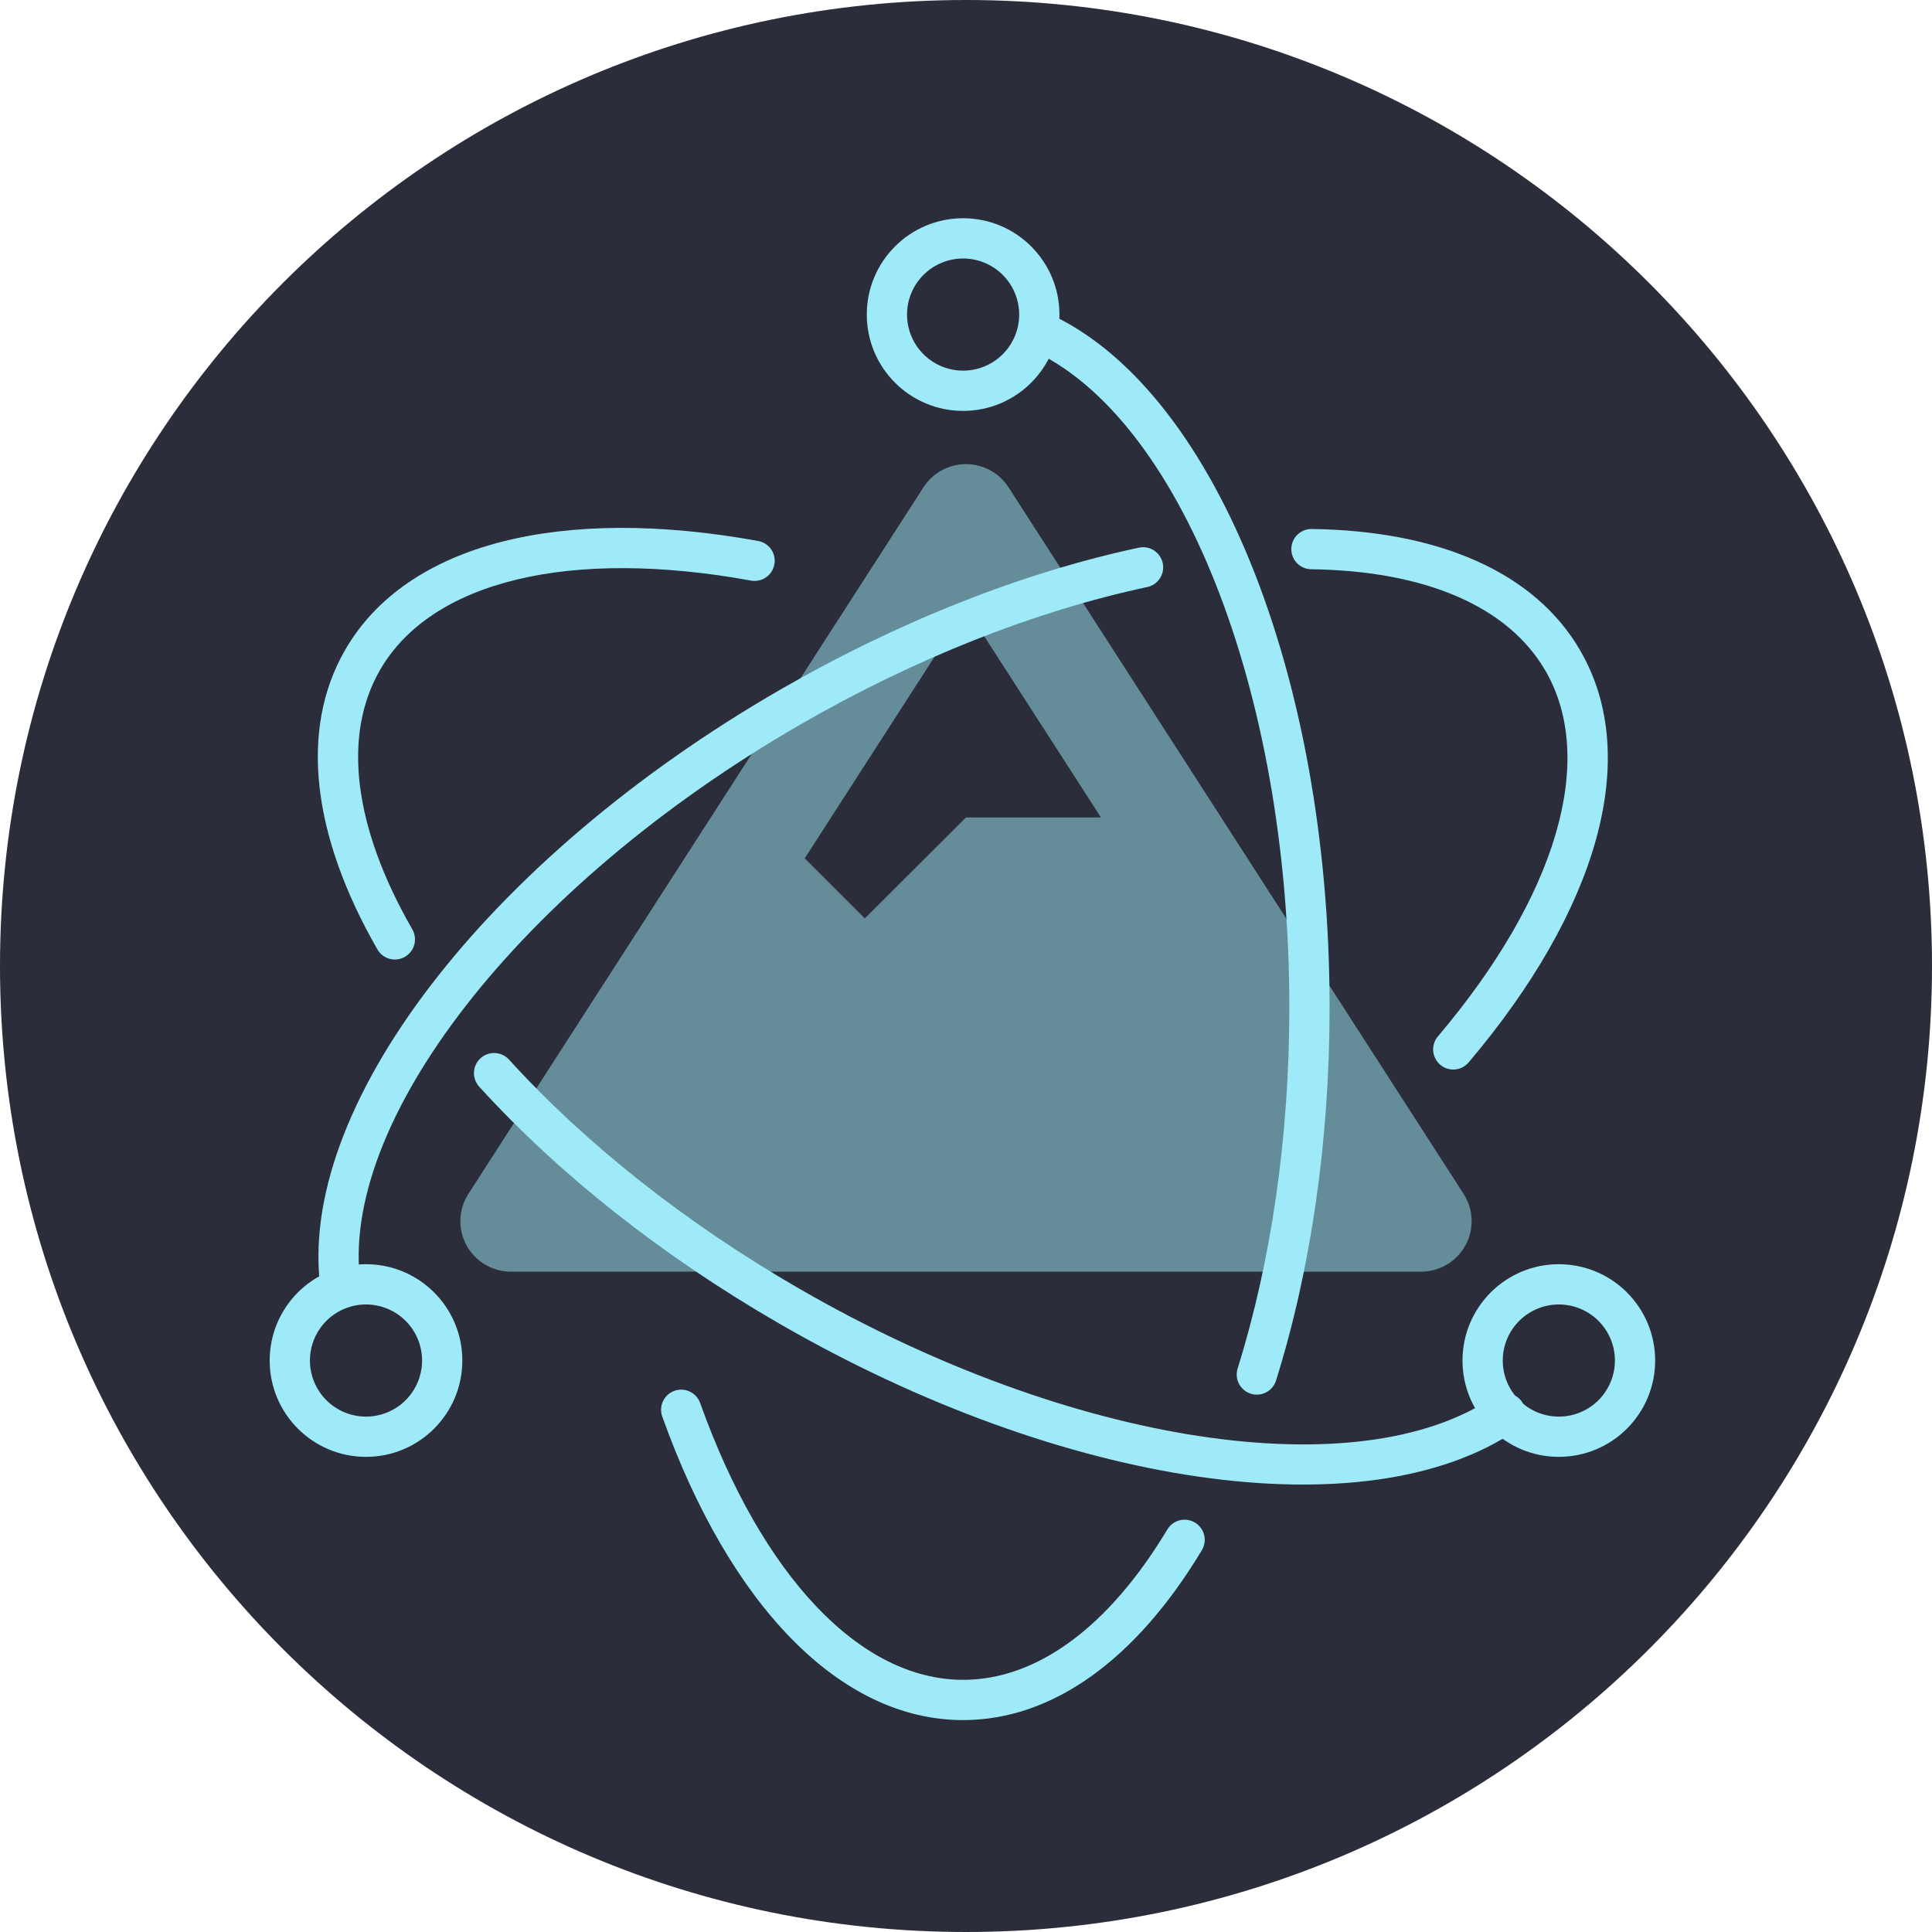 <svg width="512" height="512" viewBox="0 0 512 512" fill="none"
  xmlns="http://www.w3.org/2000/svg">
  <path d="M256 512C397.385 512 512 397.385 512 256C512 114.615 397.385 0 256 0C114.615 0 0 114.615 0 256C0 397.385 114.615 512 256 512Z" fill="#2B2E3A"/>
  <path d="M255.234 108.888C269.332 108.888 280.76 97.46 280.76 83.362C280.76 69.264 269.332 57.836 255.234 57.836C241.136 57.836 229.708 69.264 229.708 83.362C229.708 97.46 241.136 108.888 255.234 108.888ZM255.234 98.222C251.293 98.222 247.513 96.656 244.726 93.87C241.94 91.083 240.374 87.303 240.374 83.362C240.374 79.421 241.94 75.641 244.726 72.854C247.513 70.068 251.293 68.502 255.234 68.502C259.175 68.502 262.955 70.068 265.742 72.854C268.528 75.641 270.094 79.421 270.094 83.362C270.094 87.303 268.528 91.083 265.742 93.87C262.955 96.656 259.175 98.222 255.234 98.222Z" fill="#9FEAF9"/>
  <path d="M201.004 143.38C148.994 133.908 107.87 143.822 91.48 172.21C79.25 193.394 82.746 221.48 99.96 251.502C100.3 252.126 100.761 252.675 101.316 253.118C101.871 253.561 102.509 253.889 103.192 254.082C103.876 254.275 104.591 254.33 105.296 254.243C106 254.156 106.681 253.929 107.297 253.576C107.913 253.223 108.452 252.75 108.883 252.185C109.314 251.621 109.628 250.976 109.806 250.289C109.985 249.601 110.024 248.885 109.922 248.182C109.82 247.48 109.578 246.804 109.212 246.196C93.708 219.152 90.69 194.914 100.718 177.544C114.334 153.962 151.014 145.118 199.092 153.874C200.474 154.104 201.89 153.781 203.036 152.976C204.182 152.17 204.965 150.946 205.216 149.569C205.467 148.191 205.166 146.769 204.378 145.611C203.59 144.454 202.378 143.652 201.004 143.38V143.38ZM127.006 287.994C148.036 311.104 175.358 332.782 206.518 350.77C281.964 394.33 362.284 405.972 401.868 378.982C402.46 378.593 402.969 378.09 403.364 377.503C403.76 376.915 404.035 376.255 404.172 375.56C404.31 374.865 404.308 374.15 404.166 373.456C404.024 372.762 403.746 372.103 403.347 371.518C402.948 370.933 402.436 370.433 401.841 370.048C401.247 369.662 400.582 369.399 399.885 369.274C399.188 369.148 398.473 369.163 397.781 369.317C397.09 369.471 396.436 369.761 395.858 370.17C360.43 394.326 284.134 383.266 211.852 341.534C181.624 324.082 155.166 303.09 134.896 280.814C134.425 280.293 133.856 279.87 133.222 279.569C132.587 279.268 131.9 279.095 131.198 279.061C130.497 279.027 129.796 279.131 129.135 279.368C128.474 279.606 127.866 279.971 127.347 280.444C126.828 280.916 126.407 281.487 126.108 282.122C125.81 282.758 125.64 283.446 125.608 284.148C125.577 284.849 125.684 285.55 125.924 286.21C126.164 286.87 126.531 287.476 127.006 287.994V287.994Z" fill="#9FEAF9"/>
  <path d="M389.24 281.506C423.296 241.274 435.186 200.81 418.83 172.482C406.796 151.636 381.354 140.63 347.54 140.19C346.139 140.192 344.794 140.746 343.798 141.731C342.801 142.716 342.233 144.054 342.214 145.455C342.196 146.856 342.73 148.208 343.701 149.219C344.672 150.23 346.001 150.818 347.402 150.856C377.812 151.252 399.732 160.734 409.594 177.816C423.178 201.346 412.574 237.43 381.098 274.614C380.636 275.147 380.285 275.767 380.064 276.437C379.843 277.107 379.758 277.814 379.812 278.518C379.867 279.221 380.06 279.907 380.382 280.535C380.703 281.163 381.146 281.721 381.684 282.177C382.223 282.633 382.846 282.977 383.519 283.19C384.191 283.404 384.899 283.481 385.602 283.419C386.305 283.356 386.988 283.155 387.613 282.827C388.237 282.499 388.79 282.05 389.24 281.506ZM301.718 145.156C270.926 151.754 238.15 164.654 206.674 182.826C128.79 227.792 77.984 294.098 85.04 342.176C85.134 342.876 85.366 343.55 85.723 344.159C86.079 344.768 86.553 345.301 87.117 345.725C87.681 346.15 88.323 346.459 89.007 346.633C89.691 346.808 90.403 346.845 91.102 346.743C91.8 346.64 92.471 346.4 93.076 346.036C93.681 345.672 94.208 345.192 94.626 344.623C95.043 344.054 95.344 343.408 95.51 342.721C95.677 342.035 95.705 341.323 95.594 340.626C89.328 297.938 137.488 235.088 212.008 192.064C242.542 174.434 274.278 161.944 303.952 155.586C304.647 155.449 305.307 155.175 305.894 154.781C306.482 154.386 306.985 153.878 307.375 153.287C307.764 152.696 308.032 152.034 308.163 151.338C308.294 150.642 308.285 149.928 308.136 149.236C307.988 148.543 307.703 147.888 307.299 147.307C306.895 146.726 306.379 146.231 305.782 145.851C305.185 145.471 304.518 145.214 303.82 145.095C303.122 144.976 302.408 144.996 301.718 145.156V145.156Z" fill="#9FEAF9"/>
  <path d="M175.54 375.506C193.348 425.226 222.478 455.84 255.234 455.84C279.124 455.84 301.226 439.554 318.462 410.884C318.835 410.283 319.085 409.615 319.197 408.917C319.31 408.219 319.282 407.505 319.116 406.818C318.95 406.131 318.649 405.483 318.231 404.913C317.813 404.343 317.285 403.862 316.679 403.498C316.073 403.134 315.401 402.894 314.701 402.792C314.002 402.689 313.289 402.727 312.604 402.903C311.919 403.079 311.276 403.389 310.713 403.816C310.149 404.242 309.675 404.777 309.32 405.388C293.83 431.154 274.804 445.172 255.234 445.172C228.024 445.172 202.042 417.868 185.584 371.912C185.359 371.239 185.001 370.618 184.533 370.085C184.064 369.552 183.494 369.118 182.856 368.808C182.217 368.498 181.523 368.319 180.815 368.28C180.106 368.242 179.397 368.345 178.729 368.584C178.061 368.823 177.447 369.193 176.924 369.673C176.4 370.152 175.978 370.731 175.681 371.376C175.384 372.02 175.219 372.718 175.195 373.427C175.171 374.136 175.289 374.843 175.542 375.506H175.54ZM338.184 365.78C347.404 336.324 352.354 302.344 352.354 266.934C352.354 178.576 321.428 102.408 277.38 82.85C276.093 82.311 274.647 82.298 273.35 82.813C272.054 83.328 271.01 84.33 270.444 85.605C269.878 86.88 269.834 88.327 270.322 89.634C270.809 90.941 271.789 92.005 273.052 92.598C312.338 110.044 341.686 182.33 341.686 266.934C341.686 301.288 336.892 334.194 328.006 362.594C327.785 363.266 327.7 363.974 327.756 364.679C327.811 365.384 328.006 366.07 328.33 366.699C328.653 367.328 329.098 367.886 329.639 368.341C330.18 368.796 330.805 369.139 331.48 369.35C332.155 369.561 332.865 369.636 333.568 369.571C334.272 369.505 334.956 369.3 335.58 368.968C336.204 368.636 336.756 368.183 337.203 367.636C337.65 367.088 337.985 366.458 338.186 365.78H338.184ZM438.632 360.556C438.632 346.458 427.204 335.03 413.106 335.03C399.008 335.03 387.58 346.458 387.58 360.556C387.58 374.654 399.008 386.082 413.106 386.082C427.204 386.082 438.632 374.654 438.632 360.556ZM427.966 360.556C427.966 362.507 427.582 364.44 426.835 366.243C426.088 368.046 424.994 369.684 423.614 371.064C422.234 372.444 420.596 373.538 418.793 374.285C416.99 375.032 415.057 375.416 413.106 375.416C411.155 375.416 409.222 375.032 407.419 374.285C405.616 373.538 403.978 372.444 402.598 371.064C401.219 369.684 400.124 368.046 399.377 366.243C398.63 364.44 398.246 362.507 398.246 360.556C398.246 356.615 399.812 352.835 402.598 350.048C405.385 347.262 409.165 345.696 413.106 345.696C417.047 345.696 420.827 347.262 423.614 350.048C426.4 352.835 427.966 356.615 427.966 360.556ZM96.994 386.082C111.094 386.082 122.522 374.654 122.522 360.556C122.522 346.458 111.092 335.03 96.994 335.03C82.898 335.03 71.468 346.458 71.468 360.556C71.468 374.654 82.898 386.082 96.994 386.082ZM96.994 375.416C93.053 375.416 89.273 373.85 86.486 371.064C83.7 368.277 82.134 364.497 82.134 360.556C82.134 356.615 83.7 352.835 86.486 350.048C89.273 347.262 93.053 345.696 96.994 345.696C100.935 345.696 104.715 347.262 107.502 350.048C110.288 352.835 111.854 356.615 111.854 360.556C111.854 364.497 110.288 368.277 107.502 371.064C104.715 373.85 100.935 375.416 96.994 375.416V375.416Z" fill="#9FEAF9"/>
  <path d="M387.871 316.394L267.273 129.144C264.806 125.316 260.56 123 256 123C251.44 123 247.194 125.316 244.727 129.144L124.129 316.394C121.478 320.51 121.29 325.742 123.639 330.037C125.989 334.33 130.5 337 135.401 337H376.599C381.502 337 386.012 334.329 388.361 330.032C390.71 325.739 390.522 320.508 387.871 316.394ZM256 161.11L291.757 216.625H256L229.2 243.375L213.263 227.467L256 161.11Z" fill="#9FEAF9" fill-opacity="0.5"/>
</svg>
